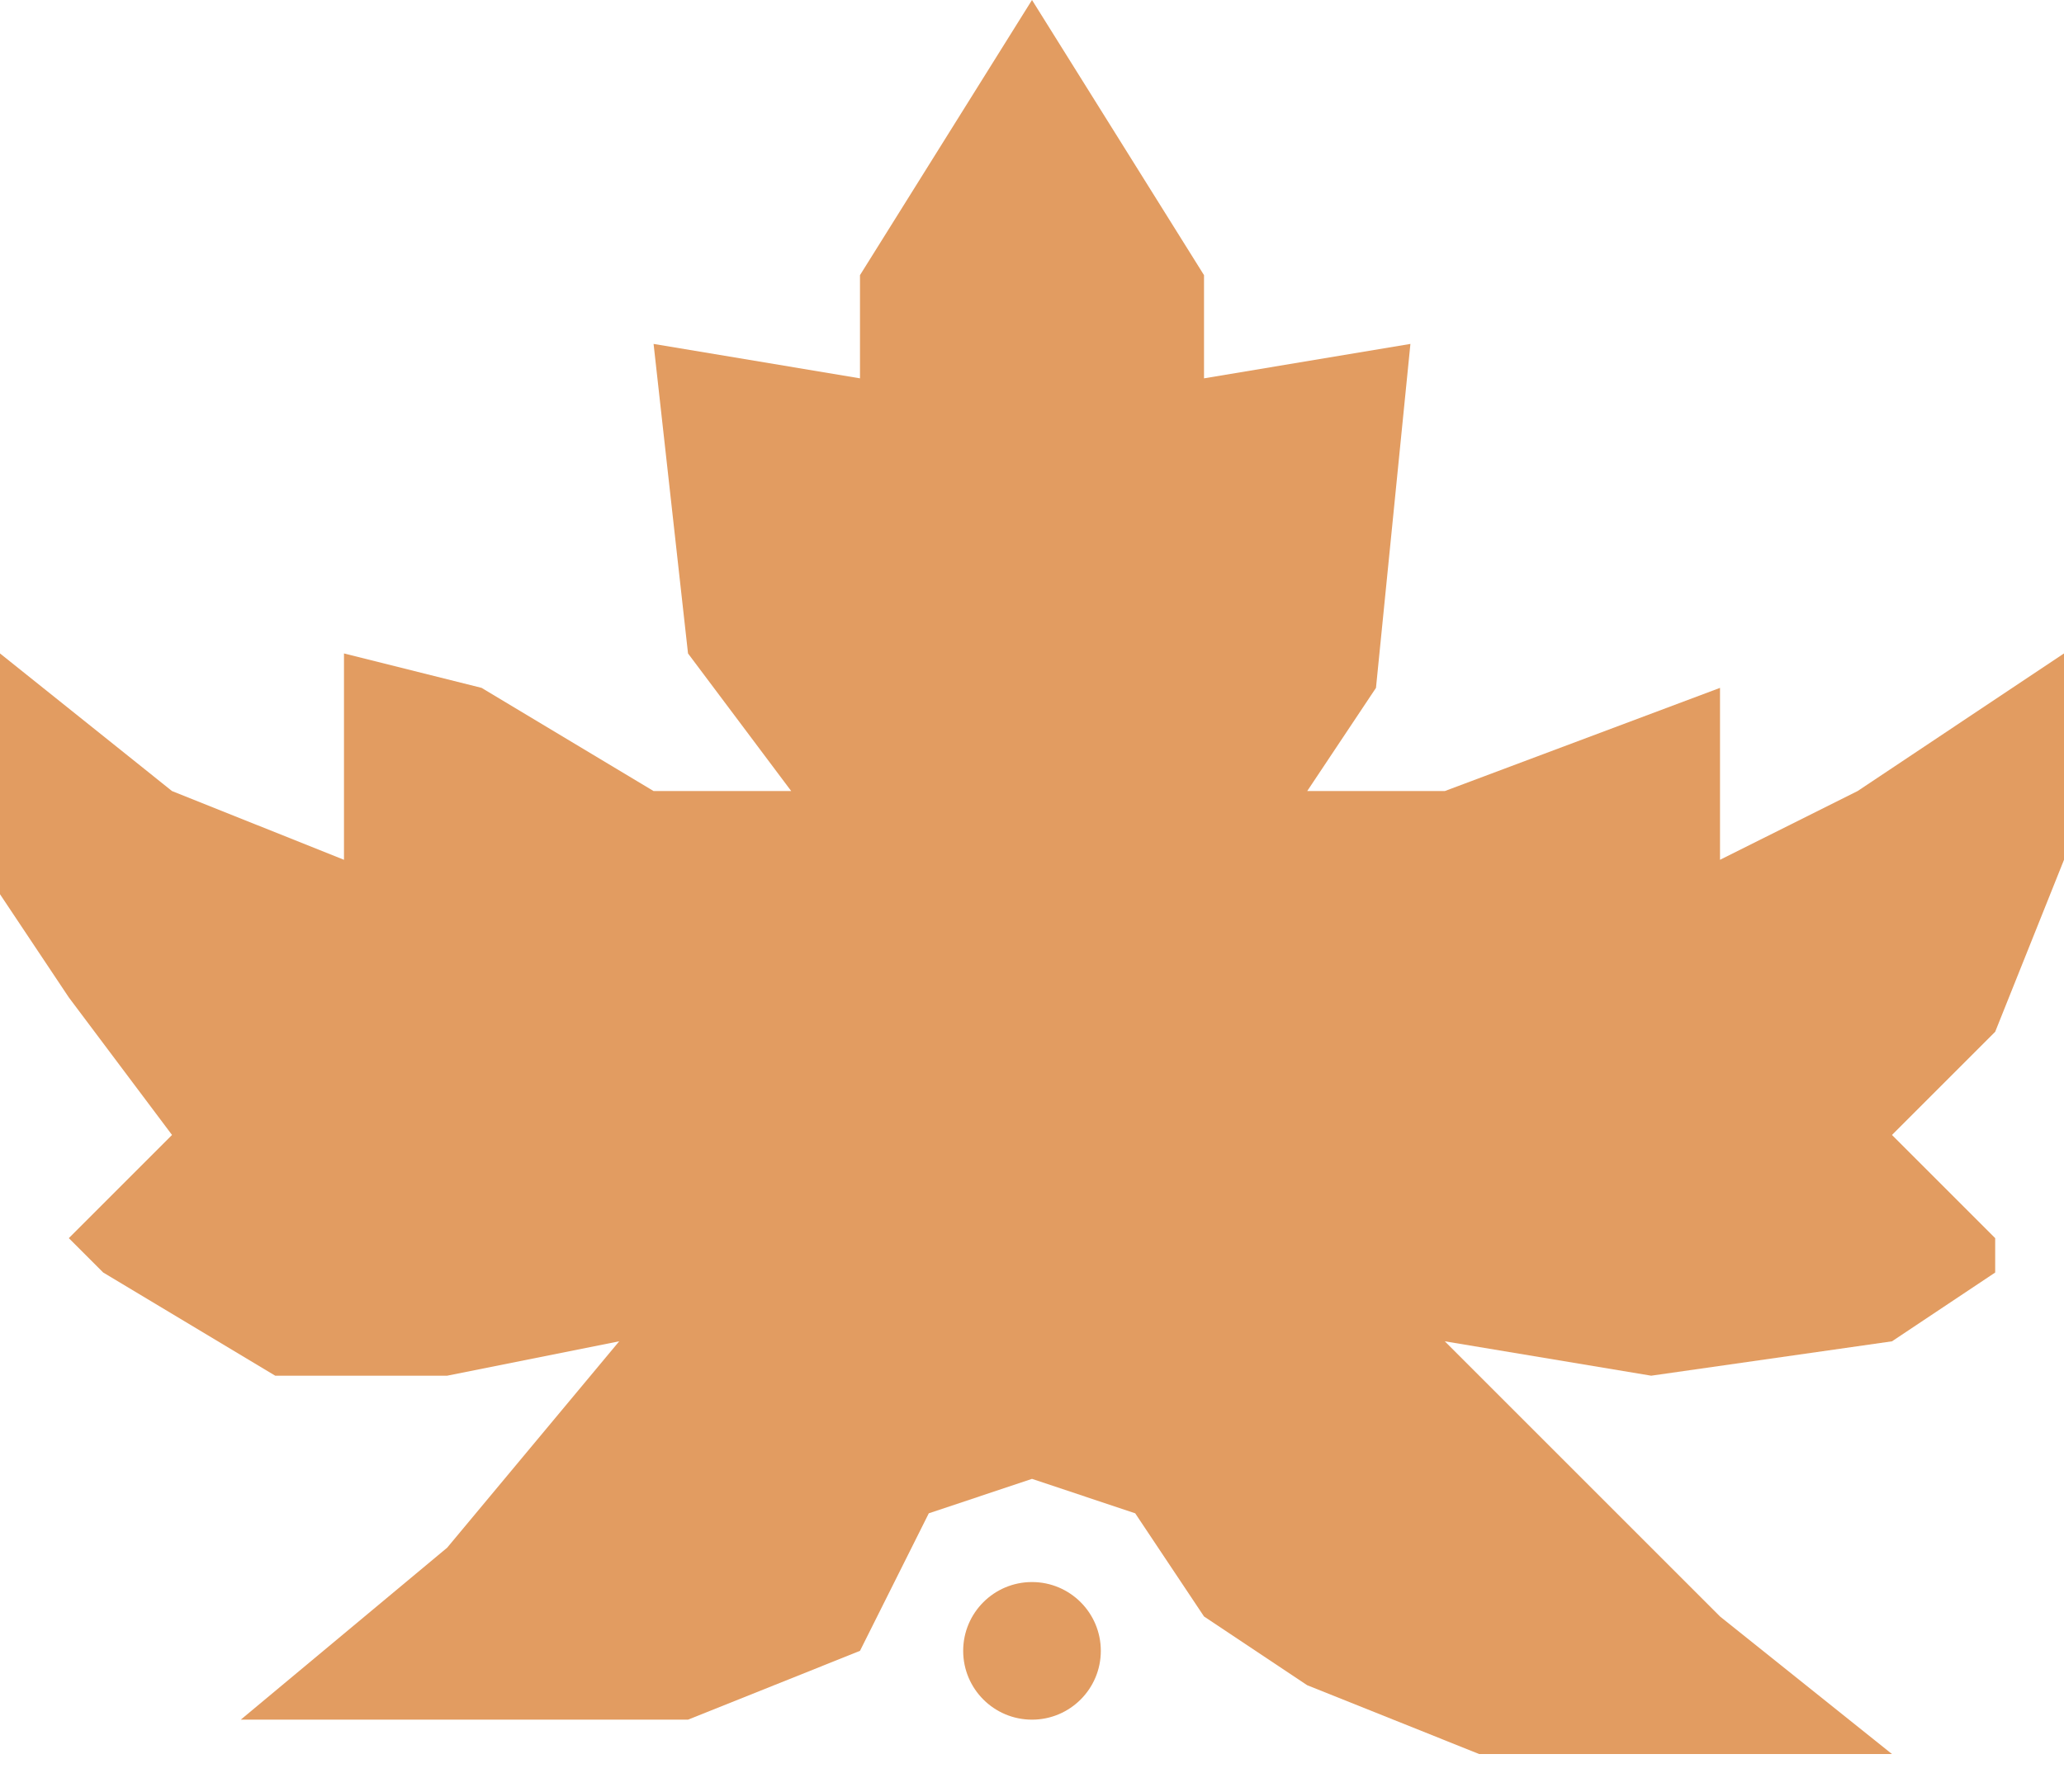 <svg width="38" height="33" viewBox="0 0 38 33" fill="none" xmlns="http://www.w3.org/2000/svg">
<path d="M17.1 27.867L19 27.233L20.9 27.867L22.167 29.767L24.067 31.033L27.233 32.3H31.667H34.833L31.667 29.767L29.133 27.233L26.6 24.7L30.4 25.333L34.833 24.7L36.733 23.433V22.8L34.833 20.9L36.733 19L38 15.833V12.033L34.2 14.567L31.667 15.833V14.567V12.667L26.6 14.567H24.067L25.333 12.667L25.967 6.333L22.167 6.967V5.067L19 0L15.833 5.067V6.967L12.033 6.333L12.667 12.033L14.567 14.567H12.033L8.867 12.667L6.333 12.033V14.567V15.833L3.167 14.567L0 12.033V16.467L1.267 18.367L3.167 20.9L1.267 22.8L1.9 23.433L5.067 25.333H8.233L11.4 24.7L8.233 28.5L4.433 31.667H8.233H12.667L15.833 30.4L17.1 27.867Z" fill="#E29C61"/>
<circle cx="19" cy="30.4" r="1.267" fill="#E29C61"/>
</svg>
